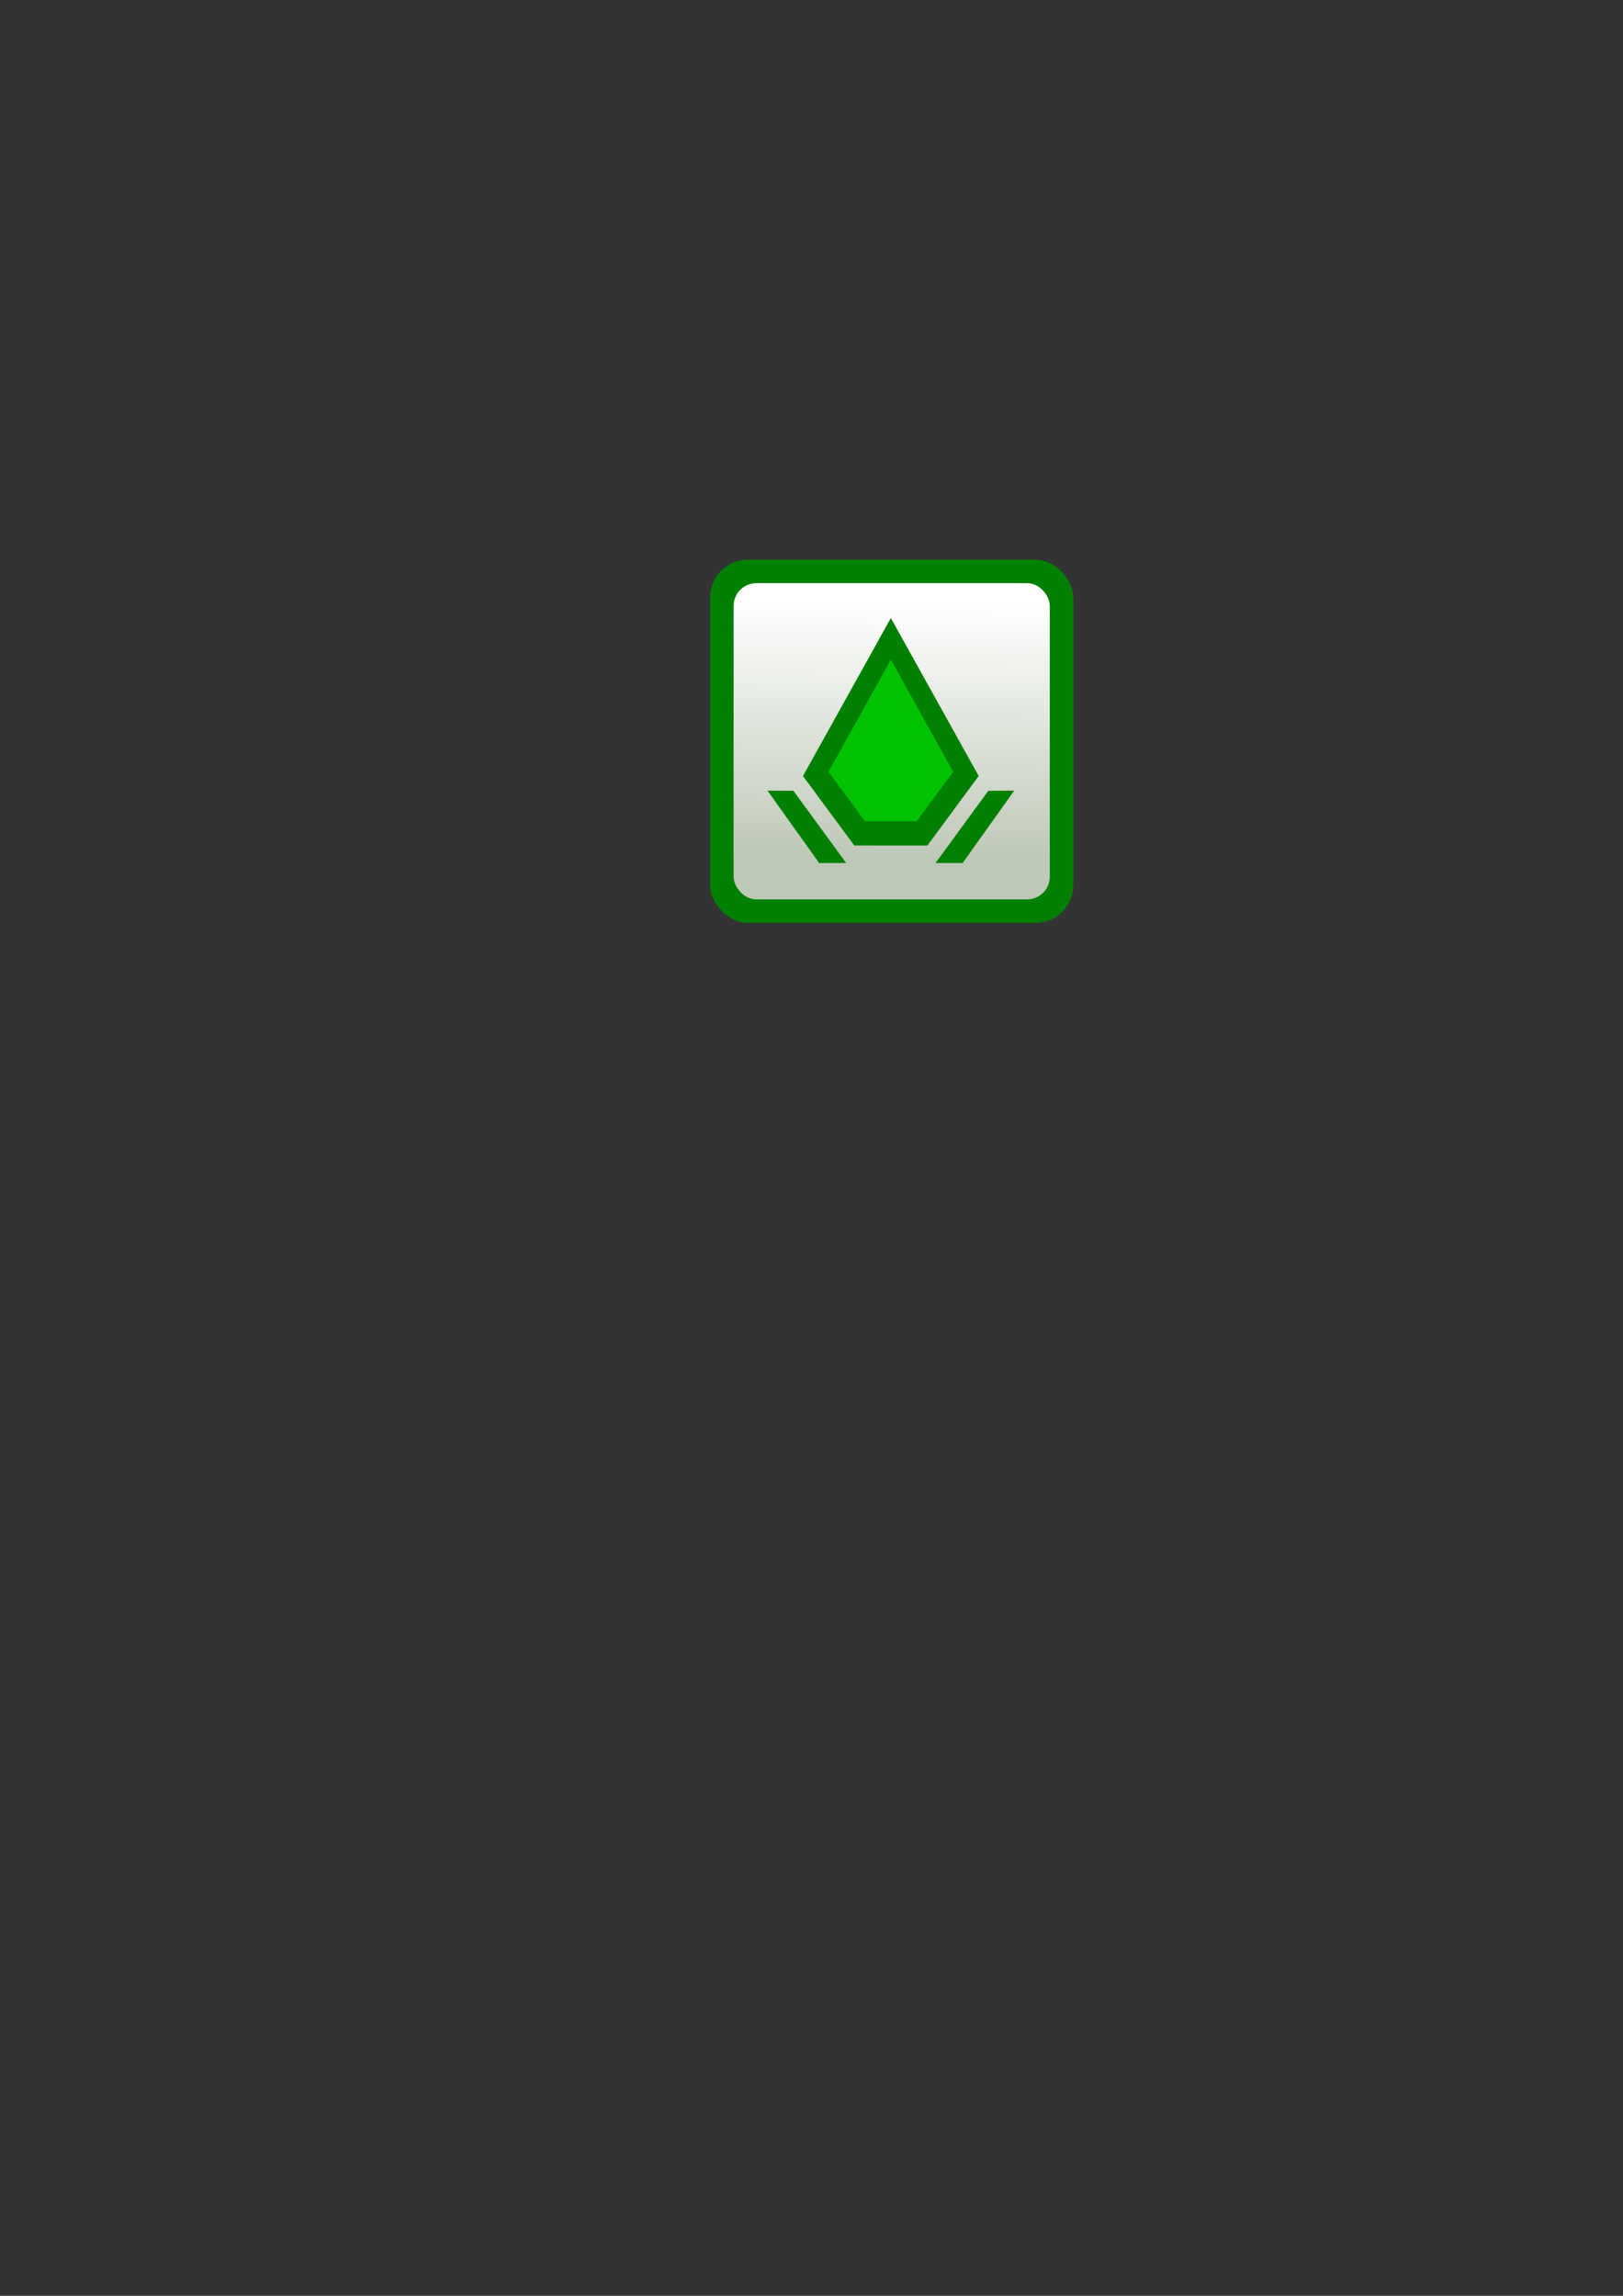<?xml version="1.0" encoding="UTF-8" standalone="no"?>
<!-- Created with Inkscape (http://www.inkscape.org/) -->

<svg
   width="210mm"
   height="297mm"
   viewBox="0 0 210 297"
   version="1.1"
   id="svg1"
   inkscape:version="1.3.2 (091e20e, 2023-11-25, custom)"
   sodipodi:docname="icon.svg"
   xmlns:inkscape="http://www.inkscape.org/namespaces/inkscape"
   xmlns:sodipodi="http://sodipodi.sourceforge.net/DTD/sodipodi-0.dtd"
   xmlns:xlink="http://www.w3.org/1999/xlink"
   xmlns="http://www.w3.org/2000/svg"
   xmlns:svg="http://www.w3.org/2000/svg">
  <rect x="0" y="0" width="210" height="297" fill="#333333" stroke="none"/>
  <sodipodi:namedview
     id="namedview1"
     pagecolor="#ffffff"
     bordercolor="#000000"
     borderopacity="0.25"
     inkscape:showpageshadow="2"
     inkscape:pageopacity="0.0"
     inkscape:pagecheckerboard="0"
     inkscape:deskcolor="#d1d1d1"
     inkscape:document-units="mm"
     inkscape:zoom="0.76702441"
     inkscape:cx="396.3368"
     inkscape:cy="561.25984"
     inkscape:window-width="1920"
     inkscape:window-height="1057"
     inkscape:window-x="-8"
     inkscape:window-y="-8"
     inkscape:window-maximized="1"
     inkscape:current-layer="layer1" />
  <defs
     id="defs1">
    <linearGradient
       inkscape:collect="always"
       xlink:href="#linearGradient4439"
       id="linearGradient4437"
       x1="-1604.708"
       y1="1557.364"
       x2="-1605.09"
       y2="1591.146"
       gradientUnits="userSpaceOnUse" />
    <linearGradient
       id="linearGradient4439">
      <stop
         style="stop-color:#ffffff;stop-opacity:1;"
         offset="0"
         id="stop4441" />
      <stop
         style="stop-color:#bec8b7;stop-opacity:1"
         offset="1"
         id="stop4443" />
    </linearGradient>
  </defs>
  <g
     inkscape:label="Layer 1"
     inkscape:groupmode="layer"
     id="layer1">
    <g
       id="g2"
       transform="matrix(0.979,0,0,0.979,1687.392,-1446.626)"
       style="display:inline">
      <rect
         style="display:inline;fill:#008000;fill-opacity:1;fill-rule:evenodd;stroke:none"
         id="rect4376"
         width="48"
         height="48"
         x="-1629.735"
         y="1551.612"
         rx="5"
         ry="5"
         inkscape:export-filename="D:\www\giftowerdefense\_diseño\mobile_android_icon\icon512.png"
         inkscape:export-xdpi="960"
         inkscape:export-ydpi="960" />
      <rect
         ry="3"
         rx="3"
         y="1554.718"
         x="-1626.629"
         height="41.788"
         width="41.788"
         id="rect4395"
         style="fill:url(#linearGradient4437);fill-opacity:1;fill-rule:evenodd;stroke:none" />
      <g
         style="display:inline"
         id="g3803"
         transform="matrix(0.319,0,0,0.319,-1748.96,1443.098)">
        <path
           style="fill:#008000;fill-opacity:1;stroke:none"
           d="m 448.622,364.344 -36.407,65.45 21.269,28.793 h 30.275 l 21.269,-28.793 z"
           id="path3645"
           sodipodi:nodetypes="cccccc"
           inkscape:export-xdpi="18.203581"
           inkscape:export-ydpi="18.203581" />
        <path
           inkscape:export-ydpi="18.203581"
           inkscape:export-xdpi="18.203581"
           sodipodi:nodetypes="cccccc"
           id="path3647"
           d="m 448.622,381.576 -25.855,46.481 15.105,20.448 h 21.501 l 15.105,-20.448 z"
           style="fill:#00c200;fill-opacity:1;stroke:none" />
        <path
           style="fill:#008000;stroke:none"
           d="m 408.261,435.909 21.863,29.918 h -11.219 l -21.375,-29.969 10.731,0.051 v 2e-5 z"
           id="path3649"
           sodipodi:nodetypes="cccccc" />
        <path
           sodipodi:nodetypes="cccccc"
           id="path3651"
           d="m 489.011,435.909 -21.863,29.918 h 11.219 l 21.375,-29.969 -10.731,0.051 v 2e-5 z"
           style="fill:#008000;stroke:none" />
      </g>
    </g>
  </g>
</svg>
